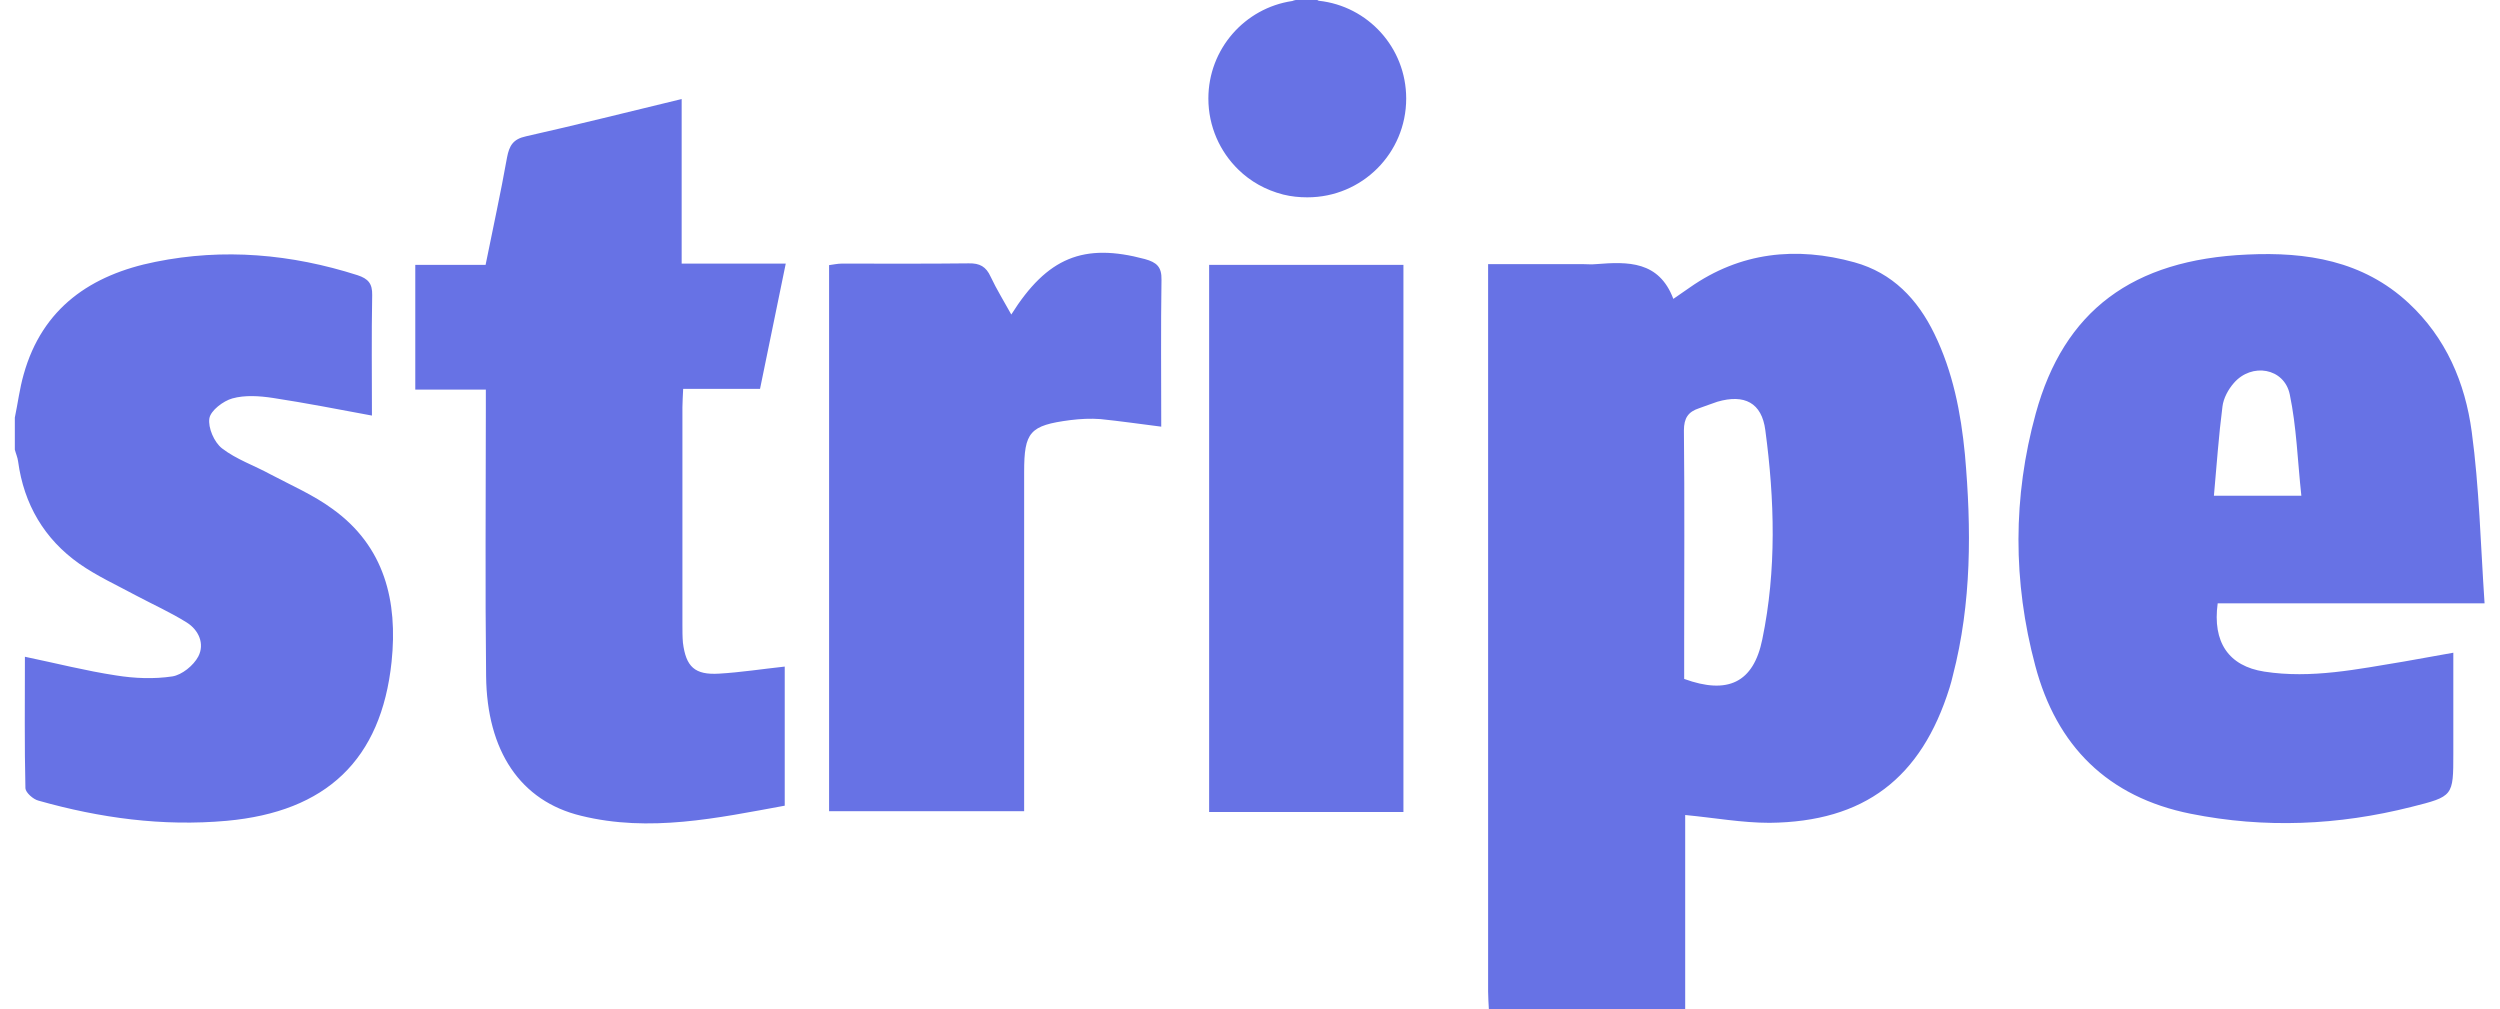 <svg width="161" height="65" viewBox="0 0 161 65" fill="none" xmlns="http://www.w3.org/2000/svg">
<path d="M124.577 21.504C123.489 19.265 121.883 17.577 119.432 16.895C115.683 15.856 112.08 16.23 108.818 18.518C108.509 18.729 108.201 18.94 107.763 19.248C106.838 16.798 104.841 16.846 102.797 17.009C102.488 17.041 102.18 17.009 101.888 17.009C99.908 17.009 97.928 17.009 95.834 17.009C95.834 17.544 95.834 17.966 95.834 18.372C95.834 33.531 95.834 48.689 95.834 63.848C95.834 64.221 95.866 64.627 95.883 65C100.102 65 104.306 65 108.526 65C108.526 60.797 108.526 56.593 108.526 52.487C110.408 52.665 112.177 52.99 113.963 52.99C120.065 52.925 123.733 50.117 125.551 44.291C125.632 44.031 125.697 43.788 125.762 43.512C126.979 38.822 126.963 34.05 126.541 29.262C126.281 26.568 125.762 23.939 124.577 21.504ZM113.492 41.175C112.924 43.966 111.268 44.745 108.461 43.723C108.461 42.96 108.461 42.165 108.461 41.37C108.461 36.825 108.493 32.265 108.444 27.72C108.444 26.925 108.72 26.519 109.418 26.292C109.808 26.162 110.197 26 110.603 25.87C112.34 25.367 113.459 25.935 113.687 27.704C114.287 32.184 114.417 36.712 113.492 41.175ZM74.8 18.015C74.752 21.147 74.784 24.28 74.784 27.477C73.372 27.298 72.139 27.12 70.873 26.99C70.24 26.941 69.574 26.974 68.925 27.055C66.312 27.396 65.955 27.818 65.955 30.398C65.955 37.247 65.955 44.096 65.955 50.945C65.955 51.351 65.955 51.773 65.955 52.243C61.719 52.243 57.613 52.243 53.393 52.243C53.393 40.558 53.393 28.873 53.393 17.074C53.653 17.041 53.945 16.976 54.221 16.976C56.931 16.976 59.658 16.992 62.385 16.96C63.099 16.944 63.504 17.171 63.797 17.82C64.186 18.648 64.673 19.427 65.127 20.255C67.448 16.57 69.785 15.629 73.729 16.684C74.492 16.895 74.817 17.187 74.8 18.015ZM90.559 6.346C90.559 9.868 87.719 12.708 84.197 12.708H84.181C83.678 12.708 83.159 12.659 82.639 12.529C81.503 12.237 80.529 11.685 79.75 10.923C78.566 9.77 77.819 8.147 77.819 6.346C77.819 3.165 80.156 0.519 83.224 0.065C83.288 0.032 83.37 0.016 83.451 0C83.905 0 84.376 0 84.83 0C84.863 0.016 84.895 0.032 84.928 0.049C88.092 0.39 90.559 3.067 90.559 6.346ZM77.868 17.057C82.071 17.057 86.177 17.057 90.381 17.057C90.381 28.808 90.381 40.526 90.381 52.292C86.194 52.292 82.071 52.292 77.868 52.292C77.868 40.493 77.868 28.808 77.868 17.057ZM159.179 27.802C158.757 24.653 157.523 21.748 155.105 19.508C152.167 16.782 148.532 16.213 144.734 16.392C137.333 16.717 132.919 20.011 131.101 26.633C129.624 32.005 129.624 37.458 131.069 42.863C132.432 48.024 135.727 51.335 141.082 52.406C145.854 53.363 150.593 53.152 155.283 51.968C157.994 51.286 157.994 51.286 157.994 48.511C157.994 46.385 157.994 44.258 157.994 42.035C156.825 42.246 155.819 42.425 154.813 42.603C151.843 43.09 148.856 43.723 145.821 43.252C143.517 42.895 142.478 41.353 142.819 38.854C148.402 38.854 154.018 38.854 160.006 38.854C159.747 35.024 159.665 31.388 159.179 27.802ZM142.576 31.924C142.754 29.96 142.884 28.061 143.127 26.178C143.192 25.643 143.501 25.075 143.858 24.669C145.01 23.338 147.104 23.695 147.461 25.399C147.899 27.493 147.964 29.684 148.207 31.924C146.162 31.924 144.491 31.924 142.576 31.924ZM43.948 26.227C43.948 30.901 43.948 35.575 43.948 40.233C43.948 40.607 43.948 41.013 43.98 41.386C44.175 42.944 44.743 43.479 46.317 43.382C47.697 43.301 49.044 43.09 50.537 42.928C50.537 45.946 50.537 48.851 50.537 51.886C46.187 52.682 41.838 53.623 37.423 52.536C33.512 51.594 31.353 48.364 31.305 43.528C31.24 37.815 31.288 32.119 31.288 26.406C31.288 26 31.288 25.594 31.288 25.091C29.714 25.091 28.286 25.091 26.744 25.091C26.744 22.397 26.744 19.784 26.744 17.057C28.221 17.057 29.698 17.057 31.272 17.057C31.743 14.704 32.246 12.432 32.652 10.144C32.798 9.381 33.041 8.959 33.869 8.78C37.18 8.034 40.474 7.206 43.899 6.378C43.899 9.933 43.899 13.389 43.899 16.976C46.171 16.976 48.33 16.976 50.602 16.976C50.034 19.735 49.498 22.348 48.946 25.042C47.307 25.042 45.717 25.042 43.996 25.042C43.98 25.497 43.948 25.854 43.948 26.227ZM25.218 42.619C24.553 48.949 20.999 52.276 14.604 52.86C10.466 53.233 6.441 52.682 2.481 51.562C2.14 51.481 1.653 51.042 1.637 50.767C1.572 47.991 1.604 45.184 1.604 42.295C3.633 42.717 5.532 43.203 7.463 43.496C8.664 43.69 9.914 43.739 11.099 43.561C11.715 43.463 12.462 42.863 12.77 42.278C13.192 41.467 12.803 40.574 12.024 40.087C10.985 39.438 9.865 38.935 8.794 38.367C7.561 37.702 6.246 37.101 5.11 36.306C2.854 34.715 1.539 32.476 1.166 29.717C1.134 29.457 1.02 29.213 0.955 28.954C0.955 28.272 0.955 27.574 0.955 26.893C1.15 25.968 1.263 25.026 1.523 24.117C2.724 19.817 5.873 17.69 10.011 16.863C14.409 15.97 18.759 16.36 23.027 17.723C23.709 17.95 23.985 18.258 23.969 19.005C23.92 21.602 23.953 24.198 23.953 26.763C21.778 26.357 19.684 25.951 17.574 25.627C16.714 25.497 15.773 25.432 14.961 25.659C14.377 25.822 13.566 26.438 13.484 26.941C13.387 27.542 13.793 28.483 14.296 28.873C15.221 29.587 16.373 29.976 17.412 30.544C18.759 31.258 20.187 31.875 21.404 32.768C24.78 35.186 25.624 38.724 25.218 42.619Z" fill="#6772E5"/>
</svg>
